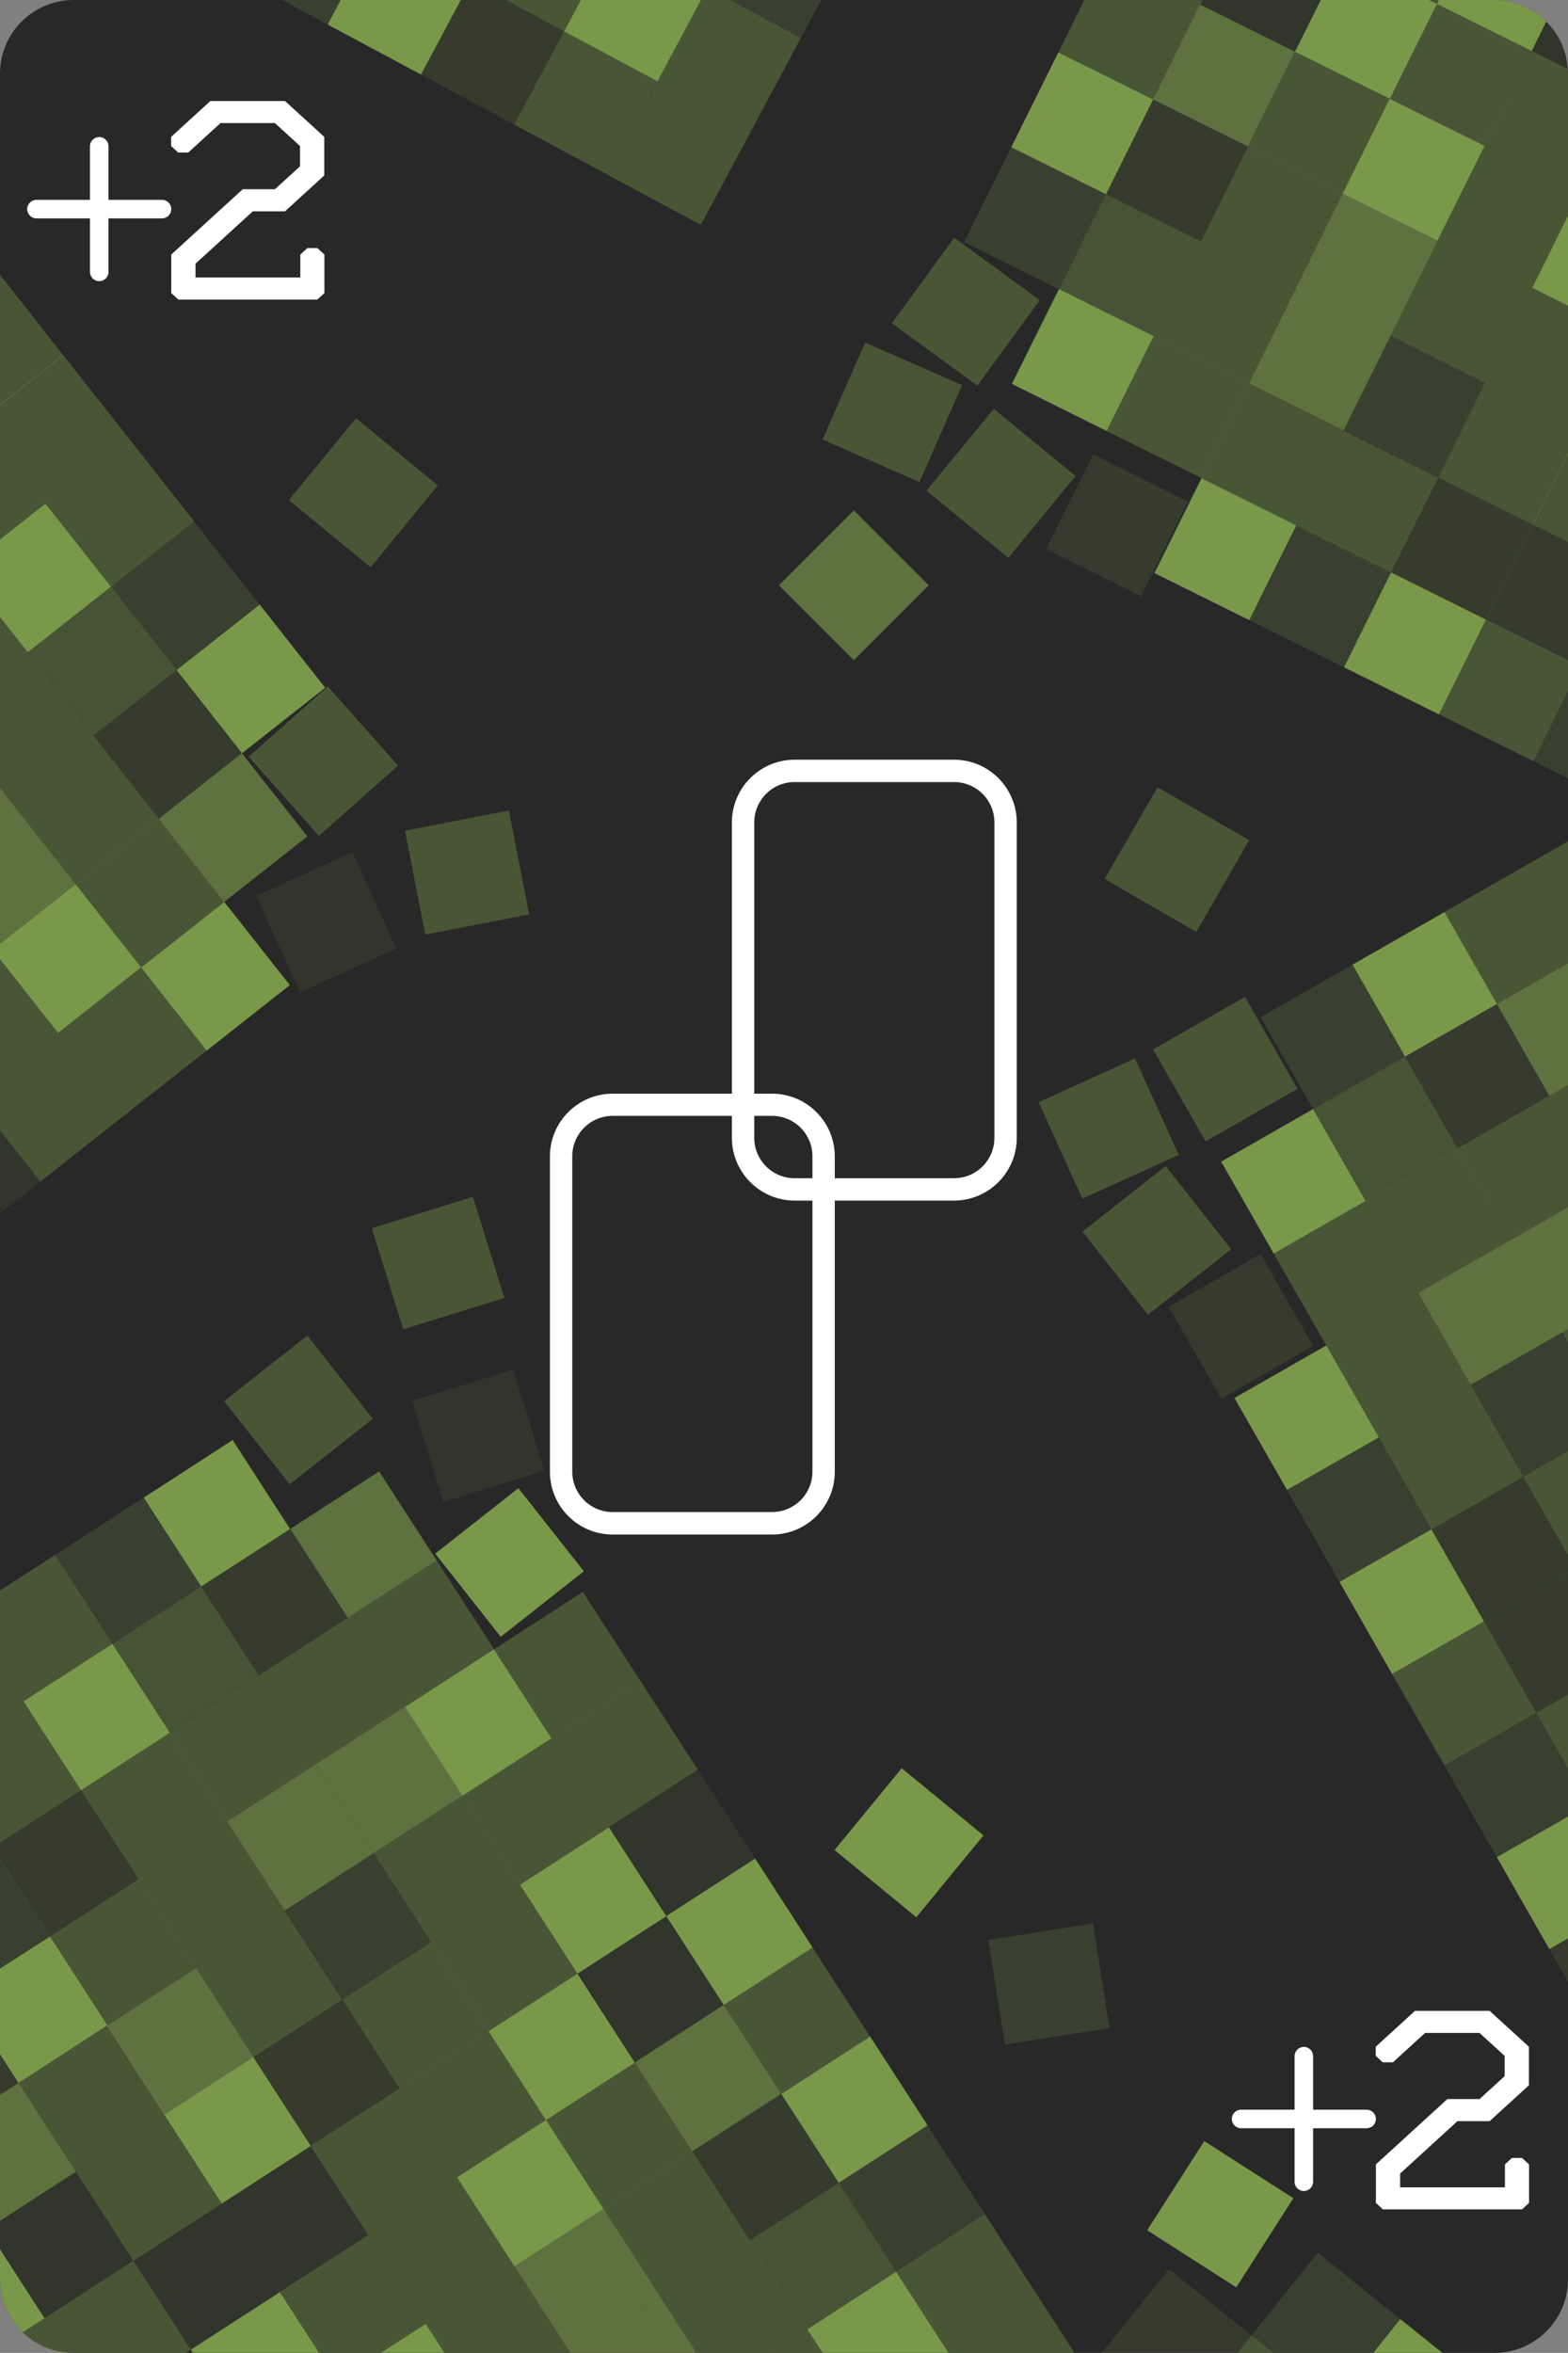<?xml version="1.0" encoding="UTF-8"?>
<svg id="Layer_2" xmlns="http://www.w3.org/2000/svg" viewBox="0 0 106.67 160">
  <rect x="0" y="0" width="106.67" height="160" fill="#808080" stroke="none"/>
  <defs>
    <style>
      .cls-1 {
        fill: #9ecc59;
      }

      .cls-2 {
        opacity: .12;
      }

      .cls-3 {
        fill: #fff;
      }

      .cls-4 {
        opacity: .68;
      }

      .cls-5 {
        fill: #282828;
      }

      .cls-6 {
        opacity: .15;
      }

      .cls-7 {
        opacity: .26;
      }

      .cls-8 {
        opacity: .45;
      }

      .cls-9 {
        opacity: .28;
      }

      .cls-10 {
        opacity: .08;
      }
    </style>
  </defs>
  <g id="Layer_1-2" data-name="Layer_1">
    <g>
      <path class="cls-5" d="M106.67,5v150c0,2.75-2.25,5-5,5H5c-.16,0-.31-.01-.46-.03-1.16-.1-2.2-.6-2.99-1.37-.96-.91-1.55-2.19-1.55-3.6V5C0,2.25,2.25,0,5,0h96.67c1.37,0,2.62.56,3.52,1.47.84.83,1.39,1.96,1.46,3.22.02.1.02.21.02.31Z"/>
      <g>
        <path class="cls-3" d="M52.52,104.35h-10.84c-2.36,0-4.27-1.92-4.27-4.27v-21.44c0-2.36,1.92-4.27,4.27-4.27h10.84c2.36,0,4.27,1.92,4.27,4.27v21.44c0,2.36-1.92,4.27-4.27,4.27ZM41.68,75.88c-1.52,0-2.75,1.23-2.75,2.75v21.44c0,1.52,1.23,2.75,2.75,2.75h10.84c1.52,0,2.75-1.23,2.75-2.75v-21.44c0-1.52-1.23-2.75-2.75-2.75h-10.84Z"/>
        <path class="cls-3" d="M64.9,81.64h-10.84c-2.36,0-4.27-1.92-4.27-4.27v-21.44c0-2.36,1.92-4.27,4.27-4.27h10.84c2.36,0,4.27,1.92,4.27,4.27v21.44c0,2.36-1.92,4.27-4.27,4.27ZM54.06,53.18c-1.52,0-2.75,1.23-2.75,2.75v21.44c0,1.52,1.23,2.75,2.75,2.75h10.84c1.52,0,2.75-1.23,2.75-2.75v-21.44c0-1.52-1.23-2.75-2.75-2.75h-10.84Z"/>
      </g>
      <g>
        <path class="cls-3" d="M6.75,19.12c-.35,0-.63-.28-.63-.63v-3.64h-3.64c-.35,0-.63-.28-.63-.63s.28-.63.63-.63h3.64v-3.64c0-.35.28-.63.63-.63s.63.28.63.63v3.64h3.64c.35,0,.63.28.63.63s-.28.63-.63.63h-3.64v3.64c0,.35-.28.63-.63.63Z"/>
        <path class="cls-3" d="M21.59,16.87l.48.44v2.62l-.48.44h-9.46l-.48-.44v-2.62l.24-.22.24-.22,1.71-1.56.24-.22.24-.22,1.71-1.56.24-.22.24-.22h2.19l1.71-1.56v-1.38l-1.71-1.56h-3.7l-1.71,1.56-.24.22-.24.22h-.69l-.48-.44v-.62l.24-.22.24-.22,1.71-1.56.24-.22.24-.22h5.08l.24.22.24.22,1.71,1.56.24.22.24.22v2.62l-.24.22-.24.22-1.71,1.56-.24.22-.24.22h-2.19l-1.71,1.56-.24.22-.24.22-1.71,1.56v.94h7.13v-1.56l.48-.44h.69Z"/>
      </g>
      <g>
        <path class="cls-3" d="M88.7,148.99c-.35,0-.63-.28-.63-.63v-3.64h-3.64c-.35,0-.63-.28-.63-.63s.28-.63.63-.63h3.64v-3.64c0-.35.28-.63.63-.63s.63.28.63.63v3.64h3.64c.35,0,.63.28.63.63s-.28.63-.63.63h-3.64v3.64c0,.35-.28.63-.63.63Z"/>
        <path class="cls-3" d="M103.54,146.74l.48.44v2.62l-.48.44h-9.46l-.48-.44v-2.62l.24-.22.24-.22,1.71-1.56.24-.22.24-.22,1.71-1.56.24-.22.24-.22h2.19l1.71-1.56v-1.38l-1.71-1.56h-3.7l-1.71,1.56-.24.22-.24.22h-.69l-.48-.44v-.62l.24-.22.24-.22,1.71-1.56.24-.22.24-.22h5.08l.24.22.24.22,1.71,1.56.24.22.24.22v2.62l-.24.22-.24.22-1.71,1.56-.24.22-.24.22h-2.19l-1.71,1.56-.24.22-.24.22-1.71,1.56v.94h7.13v-1.56l.48-.44h.69Z"/>
      </g>
      <g class="cls-6">
        <rect class="cls-1" x="67.75" y="131.31" width="7.2" height="7.2" transform="translate(-50.73 226.49) rotate(-99)"/>
      </g>
      <g>
        <g class="cls-7">
          <rect class="cls-1" x="9.02" y="109.26" width="7.2" height="7.2" transform="translate(-59.25 24.93) rotate(-32.88)"/>
        </g>
        <g class="cls-6">
          <rect class="cls-1" x="5.11" y="103.21" width="7.2" height="7.2" transform="translate(-56.59 21.84) rotate(-32.88)"/>
        </g>
        <g class="cls-2">
          <rect class="cls-1" x="15.07" y="105.35" width="7.2" height="7.2" transform="translate(-56.15 27.59) rotate(-32.88)"/>
        </g>
        <g class="cls-4">
          <rect class="cls-1" x="11.16" y="99.3" width="7.2" height="7.2" transform="translate(-53.5 24.5) rotate(-32.88)"/>
        </g>
        <g class="cls-8">
          <rect class="cls-1" x="16.84" y="121.35" width="7.2" height="7.2" transform="translate(-64.56 31.11) rotate(-32.88)"/>
        </g>
        <g class="cls-9">
          <rect class="cls-1" x="12.93" y="115.31" width="7.2" height="7.2" transform="translate(-61.9 28.02) rotate(-32.88)"/>
        </g>
        <g class="cls-8">
          <rect class="cls-1" x="22.89" y="117.44" width="7.2" height="7.2" transform="translate(-61.47 33.77) rotate(-32.88)"/>
        </g>
        <g class="cls-9">
          <rect class="cls-1" x="18.98" y="111.4" width="7.2" height="7.2" transform="translate(-58.81 30.68) rotate(-32.88)"/>
        </g>
        <g class="cls-9">
          <rect class="cls-1" x="4.75" y="129.17" width="7.2" height="7.2" transform="translate(-70.74 25.8) rotate(-32.88)"/>
        </g>
        <g class="cls-2">
          <polygon class="cls-1" points="0 126.42 0 125.3 5.51 121.74 9.42 127.79 3.39 131.68 3.37 131.7 0 126.49 0 126.42"/>
        </g>
        <g class="cls-9">
          <rect class="cls-1" x="10.79" y="125.26" width="7.2" height="7.2" transform="translate(-67.65 28.45) rotate(-32.88)"/>
        </g>
        <g class="cls-9">
          <rect class="cls-1" x="6.89" y="119.21" width="7.2" height="7.2" transform="translate(-64.99 25.36) rotate(-32.88)"/>
        </g>
        <g class="cls-9">
          <rect class="cls-1" x="24.66" y="133.45" width="7.2" height="7.2" transform="translate(-69.87 37.29) rotate(-32.88)"/>
        </g>
        <g class="cls-6">
          <rect class="cls-1" x="20.75" y="127.4" width="7.2" height="7.2" transform="translate(-67.21 34.2) rotate(-32.88)"/>
        </g>
        <g class="cls-9">
          <rect class="cls-1" x="30.7" y="129.54" width="7.2" height="7.2" transform="translate(-66.78 39.95) rotate(-32.88)"/>
        </g>
        <g class="cls-9">
          <rect class="cls-1" x="26.8" y="123.49" width="7.2" height="7.2" transform="translate(-64.12 36.86) rotate(-32.88)"/>
        </g>
        <g class="cls-4">
          <rect class="cls-1" x="12.56" y="141.26" width="7.2" height="7.2" transform="translate(-76.05 31.98) rotate(-32.88)"/>
        </g>
        <g class="cls-8">
          <rect class="cls-1" x="8.66" y="135.22" width="7.2" height="7.2" transform="translate(-73.4 28.89) rotate(-32.88)"/>
        </g>
        <g class="cls-2">
          <rect class="cls-1" x="18.61" y="137.36" width="7.2" height="7.2" transform="translate(-72.96 34.64) rotate(-32.88)"/>
        </g>
        <g class="cls-9">
          <rect class="cls-1" x="14.7" y="131.31" width="7.2" height="7.2" transform="translate(-70.31 31.55) rotate(-32.88)"/>
        </g>
        <g class="cls-4">
          <rect class="cls-1" x="36.75" y="125.63" width="7.2" height="7.2" transform="translate(-63.69 42.61) rotate(-32.88)"/>
        </g>
        <g class="cls-9">
          <rect class="cls-1" x="32.84" y="119.58" width="7.2" height="7.2" transform="translate(-61.03 39.51) rotate(-32.88)"/>
        </g>
        <g class="cls-10">
          <rect class="cls-1" x="42.8" y="121.72" width="7.2" height="7.2" transform="translate(-60.6 45.26) rotate(-32.88)"/>
        </g>
        <g class="cls-9">
          <rect class="cls-1" x="38.89" y="115.67" width="7.2" height="7.2" transform="translate(-57.94 42.17) rotate(-32.88)"/>
        </g>
        <g class="cls-4">
          <rect class="cls-1" x="28.93" y="113.54" width="7.2" height="7.2" transform="translate(-58.38 36.42) rotate(-32.88)"/>
        </g>
        <g class="cls-9">
          <rect class="cls-1" x="25.03" y="107.49" width="7.2" height="7.2" transform="translate(-55.72 33.33) rotate(-32.88)"/>
        </g>
        <g class="cls-9">
          <rect class="cls-1" x="34.98" y="109.63" width="7.2" height="7.2" transform="translate(-55.29 39.08) rotate(-32.88)"/>
        </g>
        <g class="cls-4">
          <rect class="cls-1" x="31.07" y="102.65" width="7.2" height="7.2" transform="translate(-58.32 44.24) rotate(-38.23)"/>
        </g>
        <g class="cls-8">
          <rect class="cls-1" x="21.12" y="101.44" width="7.2" height="7.2" transform="translate(-53.06 30.24) rotate(-32.88)"/>
        </g>
        <g class="cls-9">
          <rect class="cls-1" x="16.71" y="92.28" width="7.2" height="7.2" transform="translate(-54.98 33.13) rotate(-38.23)"/>
        </g>
        <g class="cls-10">
          <rect class="cls-1" x="28.93" y="94.03" width="7.2" height="7.2" transform="translate(-27.5 14.05) rotate(-17.26)"/>
        </g>
        <g class="cls-9">
          <rect class="cls-1" x="26.2" y="82.29" width="7.2" height="7.2" transform="translate(-24.14 12.71) rotate(-17.26)"/>
        </g>
        <g class="cls-9">
          <polygon class="cls-1" points="5.51 121.74 0 125.3 0 116.73 1.6 115.7 5.51 121.74"/>
        </g>
        <g class="cls-9">
          <polygon class="cls-1" points="1.6 115.7 0 116.73 0 113.22 1.6 115.7"/>
        </g>
        <g class="cls-4">
          <rect class="cls-1" x="2.98" y="113.17" width="7.2" height="7.2" transform="translate(-62.34 22.27) rotate(-32.88)"/>
        </g>
        <g class="cls-9">
          <polygon class="cls-1" points="7.65 111.79 1.6 115.7 0 113.22 0 108.16 3.74 105.74 7.65 111.79"/>
        </g>
        <g class="cls-6">
          <polygon class="cls-1" points="0 126.42 3.39 131.68 3.37 131.7 0 133.87 0 126.49 0 126.42"/>
        </g>
        <g class="cls-2">
          <polygon class="cls-1" points="1.26 141.64 0 142.45 0 139.69 1.26 141.64"/>
        </g>
        <g class="cls-4">
          <polygon class="cls-1" points="7.3 137.73 7.28 137.74 1.26 141.64 0 139.69 0 133.87 3.37 131.7 3.39 131.68 7.3 137.73"/>
        </g>
        <g class="cls-4">
          <path class="cls-1" d="M3.03,157.64l-1.48.96C.59,157.69,0,156.41,0,155v-2.05l3.03,4.69Z"/>
        </g>
        <g class="cls-8">
          <polygon class="cls-1" points="5.16 147.68 0 151.02 0 142.45 1.26 141.64 5.16 147.68"/>
        </g>
        <g class="cls-9">
          <rect class="cls-1" x="2.63" y="139.11" width="7.2" height="7.2" transform="translate(122.7 60) rotate(57.12)"/>
        </g>
        <g class="cls-10">
          <polygon class="cls-1" points="9.07 153.73 3.03 157.64 0 152.95 0 151.02 5.16 147.68 9.07 153.73"/>
        </g>
        <g class="cls-9">
          <rect class="cls-1" x="6.54" y="145.16" width="7.2" height="7.2" transform="translate(129.57 59.48) rotate(57.12)"/>
        </g>
        <g class="cls-4">
          <polygon class="cls-1" points="19.03 155.87 21.7 160 13.12 160 12.98 159.78 19 155.89 19.03 155.87"/>
        </g>
        <g class="cls-10">
          <rect class="cls-1" x="10.45" y="151.2" width="7.2" height="7.2" transform="translate(-108.33 250.64) rotate(-122.88)"/>
        </g>
        <g class="cls-9">
          <path class="cls-1" d="M12.98,159.78l-.34.22h-7.64c-.16,0-.31-.01-.46-.03l-1.51-2.33,6.04-3.91,3.91,6.05Z"/>
        </g>
        <g class="cls-9">
          <path class="cls-1" d="M4.54,159.97c-1.16-.1-2.2-.6-2.99-1.37l1.48-.96,1.51,2.33Z"/>
        </g>
        <g class="cls-7">
          <rect class="cls-1" x="52.39" y="149.82" width="7.2" height="7.2" transform="translate(-42.46 283.72) rotate(-122.88)"/>
        </g>
        <g class="cls-6">
          <rect class="cls-1" x="58.43" y="145.91" width="7.2" height="7.2" transform="translate(-29.85 282.77) rotate(-122.88)"/>
        </g>
        <g class="cls-2">
          <rect class="cls-1" x="48.48" y="143.77" width="7.2" height="7.2" transform="translate(-43.42 271.11) rotate(-122.88)"/>
        </g>
        <g class="cls-4">
          <rect class="cls-1" x="54.52" y="139.86" width="7.2" height="7.2" transform="translate(-30.8 270.15) rotate(-122.88)"/>
        </g>
        <g class="cls-8">
          <polygon class="cls-1" points="47.38 160 39.16 160 44.96 156.25 47.38 160"/>
        </g>
        <g class="cls-9">
          <polygon class="cls-1" points="54.92 158.39 52.43 160 47.38 160 44.96 156.25 51.01 152.34 54.92 158.39"/>
        </g>
        <g class="cls-8">
          <polygon class="cls-1" points="44.96 156.25 39.16 160 38.81 160 35.01 154.11 41.05 150.2 44.96 156.25"/>
        </g>
        <g class="cls-9">
          <rect class="cls-1" x="42.43" y="147.68" width="7.2" height="7.2" transform="translate(-56.03 272.06) rotate(-122.88)"/>
        </g>
        <g class="cls-9">
          <polygon class="cls-1" points="55.96 160 52.43 160 54.92 158.39 55.96 160"/>
        </g>
        <g class="cls-4">
          <polygon class="cls-1" points="30.24 160 25.9 160 28.96 158.02 30.24 160"/>
        </g>
        <g class="cls-9">
          <polygon class="cls-1" points="38.81 160 30.24 160 28.96 158.02 35.01 154.11 38.81 160"/>
        </g>
        <g class="cls-9">
          <polygon class="cls-1" points="28.96 158.02 25.9 160 21.66 160 19 155.89 19 155.88 19.03 155.86 25.05 151.98 28.96 158.02"/>
        </g>
        <g class="cls-9">
          <rect class="cls-1" x="26.43" y="149.45" width="7.2" height="7.2" transform="translate(-82.2 261.35) rotate(-122.88)"/>
        </g>
        <g class="cls-10">
          <rect class="cls-1" x="16.47" y="147.31" width="7.2" height="7.2" transform="translate(-95.77 249.69) rotate(-122.88)"/>
        </g>
        <g class="cls-9">
          <rect class="cls-1" x="22.52" y="143.4" width="7.2" height="7.2" transform="translate(-83.16 248.74) rotate(-122.88)"/>
        </g>
        <g class="cls-4">
          <rect class="cls-1" x="32.48" y="145.54" width="7.2" height="7.2" transform="translate(-69.59 260.4) rotate(-122.88)"/>
        </g>
        <g class="cls-9">
          <rect class="cls-1" x="38.52" y="141.63" width="7.2" height="7.2" transform="translate(-56.98 259.45) rotate(-122.88)"/>
        </g>
        <g class="cls-9">
          <rect class="cls-1" x="28.57" y="139.49" width="7.2" height="7.2" transform="translate(-70.54 247.79) rotate(-122.88)"/>
        </g>
        <g class="cls-4">
          <rect class="cls-1" x="34.61" y="135.58" width="7.2" height="7.2" transform="translate(-57.93 246.84) rotate(-122.88)"/>
        </g>
        <g class="cls-8">
          <rect class="cls-1" x="44.57" y="137.72" width="7.2" height="7.2" transform="translate(-44.37 258.49) rotate(-122.88)"/>
        </g>
        <g class="cls-9">
          <rect class="cls-1" x="50.62" y="133.81" width="7.2" height="7.2" transform="translate(-31.76 257.54) rotate(-122.88)"/>
        </g>
        <g class="cls-10">
          <rect class="cls-1" x="40.66" y="131.68" width="7.2" height="7.2" transform="translate(-45.32 245.88) rotate(-122.88)"/>
        </g>
        <g class="cls-4">
          <rect class="cls-1" x="46.71" y="127.77" width="7.2" height="7.2" transform="translate(-32.71 244.93) rotate(-122.88)"/>
        </g>
        <g class="cls-9">
          <polygon class="cls-1" points="73.1 160 65.69 160 70.92 156.62 73.1 160"/>
        </g>
        <g class="cls-4">
          <polygon class="cls-1" points="64.53 160 55.96 160 54.92 158.39 60.96 154.48 64.53 160"/>
        </g>
        <g class="cls-9">
          <polygon class="cls-1" points="70.92 156.62 65.69 160 64.53 160 60.96 154.49 60.96 154.48 67.01 150.57 67.01 150.58 70.92 156.62"/>
        </g>
      </g>
      <g>
        <g class="cls-9">
          <polygon class="cls-1" points="97.88 0 97.75 .27 97.21 0 97.88 0"/>
        </g>
        <g class="cls-4">
          <path class="cls-1" d="M105.19,1.47l-.99,2-6.45-3.2.13-.27h3.79c1.37,0,2.62.56,3.52,1.47Z"/>
        </g>
        <g class="cls-10">
          <path class="cls-1" d="M106.65,4.69l-2.45-1.22.99-2c.84.83,1.39,1.96,1.46,3.22Z"/>
        </g>
        <g class="cls-7">
          <rect class="cls-1" x="73.27" y="14.44" width="7.2" height="7.2" transform="translate(26.53 78.87) rotate(-63.6)"/>
        </g>
        <g class="cls-6">
          <rect class="cls-1" x="66.82" y="11.24" width="7.2" height="7.2" transform="translate(25.81 71.32) rotate(-63.6)"/>
        </g>
        <g class="cls-2">
          <rect class="cls-1" x="76.47" y="7.99" width="7.2" height="7.2" transform="translate(34.08 78.16) rotate(-63.6)"/>
        </g>
        <g class="cls-4">
          <rect class="cls-1" x="70.02" y="4.79" width="7.2" height="7.2" transform="translate(33.37 70.6) rotate(-63.6)"/>
        </g>
        <g class="cls-8">
          <rect class="cls-1" x="86.17" y="20.85" width="7.2" height="7.2" transform="translate(27.96 93.98) rotate(-63.6)"/>
        </g>
        <g class="cls-8">
          <rect class="cls-1" x="54.49" y="36.2" width="7.2" height="7.2" transform="translate(71.02 109.02) rotate(-135)"/>
        </g>
        <g class="cls-9">
          <rect class="cls-1" x="79.72" y="17.64" width="7.2" height="7.2" transform="translate(27.24 86.43) rotate(-63.6)"/>
        </g>
        <g class="cls-8">
          <rect class="cls-1" x="89.37" y="14.4" width="7.2" height="7.2" transform="translate(35.51 93.27) rotate(-63.6)"/>
        </g>
        <g class="cls-9">
          <rect class="cls-1" x="82.92" y="11.2" width="7.2" height="7.2" transform="translate(34.8 85.71) rotate(-63.6)"/>
        </g>
        <g class="cls-4">
          <rect class="cls-1" x="79.76" y="33.74" width="7.2" height="7.2" transform="translate(12.85 95.41) rotate(-63.6)"/>
        </g>
        <g class="cls-2">
          <rect class="cls-1" x="72.4" y="32.12" width="7.2" height="7.2" transform="translate(10.21 87.91) rotate(-63.6)"/>
        </g>
        <g class="cls-9">
          <rect class="cls-1" x="82.96" y="27.29" width="7.2" height="7.2" transform="translate(20.4 94.69) rotate(-63.6)"/>
        </g>
        <g class="cls-9">
          <rect class="cls-1" x="76.52" y="24.09" width="7.2" height="7.2" transform="translate(19.69 87.14) rotate(-63.6)"/>
        </g>
        <g class="cls-9">
          <polygon class="cls-1" points="106.67 28.81 106.67 30.87 104.29 35.67 104.26 35.66 97.84 32.47 101.04 26.02 106.67 28.81"/>
        </g>
        <g class="cls-6">
          <rect class="cls-1" x="92.62" y="24.05" width="7.2" height="7.2" transform="translate(28.67 101.53) rotate(-63.6)"/>
        </g>
        <g class="cls-9">
          <polygon class="cls-1" points="106.67 20.78 106.67 28.81 101.04 26.02 104.24 19.57 106.67 20.78"/>
        </g>
        <g class="cls-9">
          <rect class="cls-1" x="95.82" y="17.6" width="7.2" height="7.2" transform="translate(36.22 100.82) rotate(-63.6)"/>
        </g>
        <g class="cls-4">
          <rect class="cls-1" x="92.66" y="40.15" width="7.2" height="7.2" transform="translate(14.27 110.52) rotate(-63.6)"/>
        </g>
        <g class="cls-6">
          <rect class="cls-1" x="86.21" y="36.95" width="7.2" height="7.2" transform="translate(13.56 102.96) rotate(-63.6)"/>
        </g>
        <g class="cls-2">
          <rect class="cls-1" x="95.86" y="33.7" width="7.2" height="7.2" transform="translate(21.83 109.8) rotate(-63.6)"/>
        </g>
        <g class="cls-9">
          <rect class="cls-1" x="89.41" y="30.5" width="7.2" height="7.2" transform="translate(21.11 102.25) rotate(-63.6)"/>
        </g>
        <g class="cls-4">
          <polygon class="cls-1" points="106.67 14.67 106.67 20.78 104.24 19.57 106.67 14.67"/>
        </g>
        <g class="cls-9">
          <polygon class="cls-1" points="106.67 12.74 106.67 14.67 104.24 19.57 97.79 16.37 100.99 9.92 106.67 12.74"/>
        </g>
        <g class="cls-9">
          <path class="cls-1" d="M106.67,5v7.74l-5.68-2.82,3.21-6.45,2.45,1.22c.02.1.02.21.02.31Z"/>
        </g>
        <g class="cls-4">
          <rect class="cls-1" x="92.57" y="7.95" width="7.2" height="7.2" transform="translate(43.06 92.55) rotate(-63.6)"/>
        </g>
        <g class="cls-9">
          <rect class="cls-1" x="86.12" y="4.75" width="7.2" height="7.2" transform="translate(42.35 85) rotate(-63.6)"/>
        </g>
        <g class="cls-9">
          <rect class="cls-1" x="95.77" y="1.5" width="7.2" height="7.2" transform="translate(50.62 91.84) rotate(-63.6)"/>
        </g>
        <g class="cls-4">
          <polygon class="cls-1" points="97.75 .27 94.55 6.72 88.1 3.52 89.85 0 97.21 0 97.75 .27"/>
        </g>
        <g class="cls-8">
          <rect class="cls-1" x="79.67" y="1.54" width="7.2" height="7.2" transform="translate(41.64 77.44) rotate(-63.6)"/>
        </g>
        <g class="cls-9">
          <polygon class="cls-1" points="81.65 .32 78.45 6.76 72 3.56 73.77 0 81.01 0 81.65 .32"/>
        </g>
        <g class="cls-10">
          <polygon class="cls-1" points="89.85 0 88.1 3.52 81.65 .32 81.81 0 89.85 0"/>
        </g>
        <g class="cls-9">
          <polygon class="cls-1" points="81.81 0 81.65 .32 81.01 0 81.81 0"/>
        </g>
        <g class="cls-9">
          <rect class="cls-1" x="64.5" y="29.27" width="7.2" height="7.2" transform="translate(-.52 64.64) rotate(-50.61)"/>
        </g>
        <g class="cls-9">
          <rect class="cls-1" x="57.11" y="24.44" width="7.2" height="7.2" transform="translate(10.61 72.34) rotate(-66.28)"/>
        </g>
        <g class="cls-4">
          <rect class="cls-1" x="70.07" y="20.89" width="7.2" height="7.2" transform="translate(18.97 79.58) rotate(-63.6)"/>
        </g>
        <g class="cls-9">
          <rect class="cls-1" x="62.1" y="17.6" width="7.2" height="7.2" transform="translate(9.85 61.77) rotate(-53.88)"/>
        </g>
        <g class="cls-9">
          <polygon class="cls-1" points="106.67 30.8 106.67 36.86 104.29 35.67 104.26 35.66 106.67 30.8"/>
        </g>
        <g class="cls-9">
          <polygon class="cls-1" points="106.67 44.89 106.67 47 104.31 51.76 97.89 48.57 97.86 48.56 101.06 42.11 101.09 42.12 106.67 44.89"/>
        </g>
        <g class="cls-6">
          <polygon class="cls-1" points="104.31 51.76 106.67 47 106.67 52.93 104.31 51.76"/>
        </g>
        <g class="cls-2">
          <polygon class="cls-1" points="106.67 36.86 106.67 44.89 101.09 42.12 101.06 42.11 104.26 35.66 104.29 35.67 106.67 36.86"/>
        </g>
      </g>
      <g>
        <g class="cls-9">
          <polygon class="cls-1" points="74.18 77.26 74.16 77.23 74.17 77.23 74.18 77.26"/>
        </g>
        <g class="cls-4">
          <rect class="cls-1" x="58.23" y="121.7" width="7.2" height="7.2" transform="translate(30.11 261.38) rotate(-140.61)"/>
        </g>
        <g class="cls-7">
          <rect class="cls-1" x="90.64" y="73.16" width="7.2" height="7.2" transform="translate(-25.67 56.9) rotate(-29.76)"/>
        </g>
        <g class="cls-6">
          <rect class="cls-1" x="87.07" y="66.91" width="7.2" height="7.2" transform="translate(-23.04 54.3) rotate(-29.76)"/>
        </g>
        <g class="cls-2">
          <rect class="cls-1" x="96.89" y="69.59" width="7.2" height="7.2" transform="translate(-23.07 59.53) rotate(-29.76)"/>
        </g>
        <g class="cls-4">
          <rect class="cls-1" x="93.32" y="63.34" width="7.2" height="7.2" transform="translate(-20.44 56.93) rotate(-29.76)"/>
        </g>
        <g class="cls-8">
          <rect class="cls-1" x="97.79" y="85.66" width="7.2" height="7.2" transform="translate(-30.93 62.09) rotate(-29.76)"/>
        </g>
        <g class="cls-9">
          <rect class="cls-1" x="94.21" y="79.41" width="7.2" height="7.2" transform="translate(-28.3 59.49) rotate(-29.76)"/>
        </g>
        <g class="cls-8">
          <polygon class="cls-1" points="106.67 82.09 106.67 90.39 106.3 90.6 102.73 84.35 106.67 82.09"/>
        </g>
        <g class="cls-9">
          <polygon class="cls-1" points="106.67 76.74 106.67 82.09 102.73 84.35 99.15 78.1 105.4 74.52 106.67 76.74"/>
        </g>
        <g class="cls-4">
          <rect class="cls-1" x="85.29" y="92.81" width="7.2" height="7.2" transform="translate(-36.13 56.83) rotate(-29.76)"/>
        </g>
        <g class="cls-2">
          <rect class="cls-1" x="80.82" y="86.6" width="7.2" height="7.2" transform="translate(-33.64 53.79) rotate(-29.76)"/>
        </g>
        <g class="cls-9">
          <rect class="cls-1" x="91.54" y="89.24" width="7.2" height="7.2" transform="translate(-33.53 59.46) rotate(-29.76)"/>
        </g>
        <g class="cls-9">
          <rect class="cls-1" x="87.96" y="82.99" width="7.2" height="7.2" transform="translate(-30.9 56.86) rotate(-29.76)"/>
        </g>
        <g class="cls-9">
          <polygon class="cls-1" points="106.67 98.68 106.67 105.74 103.62 100.42 106.67 98.68"/>
        </g>
        <g class="cls-6">
          <polygon class="cls-1" points="106.67 91.25 106.67 98.68 103.62 100.42 100.05 94.17 106.3 90.6 106.67 91.25"/>
        </g>
        <g class="cls-9">
          <polygon class="cls-1" points="106.67 90.39 106.67 91.25 106.3 90.6 106.67 90.39"/>
        </g>
        <g class="cls-4">
          <rect class="cls-1" x="92.43" y="105.31" width="7.2" height="7.2" transform="translate(-41.39 62.03) rotate(-29.76)"/>
        </g>
        <g class="cls-6">
          <rect class="cls-1" x="88.86" y="99.06" width="7.2" height="7.2" transform="translate(-38.76 59.43) rotate(-29.76)"/>
        </g>
        <g class="cls-2">
          <polygon class="cls-1" points="103.62 100.42 106.67 105.74 106.67 106.97 100.95 110.24 100.94 110.22 97.37 104 97.37 103.99 103.62 100.42"/>
        </g>
        <g class="cls-9">
          <rect class="cls-1" x="95.11" y="95.49" width="7.2" height="7.2" transform="translate(-36.16 62.06) rotate(-29.76)"/>
        </g>
        <g class="cls-9">
          <rect class="cls-1" x="76.47" y="54.85" width="7.2" height="7.2" transform="translate(-10.59 98.57) rotate(-60)"/>
        </g>
        <g class="cls-9">
          <polygon class="cls-1" points="106.67 73.79 106.67 76.74 105.4 74.52 106.67 73.79"/>
        </g>
        <g class="cls-8">
          <polygon class="cls-1" points="106.67 65.51 106.67 73.79 105.4 74.52 101.83 68.27 106.67 65.51"/>
        </g>
        <g class="cls-9">
          <polygon class="cls-1" points="106.67 62.23 106.67 65.51 101.83 68.27 98.26 62.02 104.51 58.45 106.67 62.23"/>
        </g>
        <g class="cls-9">
          <polygon class="cls-1" points="104.51 58.45 106.67 57.21 106.67 62.23 104.51 58.45"/>
        </g>
        <g class="cls-9">
          <rect class="cls-1" x="75.1" y="80.75" width="7.2" height="7.2" transform="translate(-35.32 66.79) rotate(-38.23)"/>
        </g>
        <g class="cls-9">
          <rect class="cls-1" x="71.82" y="73.14" width="7.2" height="7.2" transform="translate(-24.97 38.03) rotate(-24.41)"/>
        </g>
        <g class="cls-4">
          <rect class="cls-1" x="84.39" y="76.73" width="7.2" height="7.2" transform="translate(-28.27 54.27) rotate(-29.76)"/>
        </g>
        <g class="cls-9">
          <rect class="cls-1" x="79.76" y="69.11" width="7.2" height="7.2" transform="translate(-25.1 50.96) rotate(-29.76)"/>
        </g>
        <g class="cls-4">
          <polygon class="cls-1" points="106.67 123.53 106.67 131.81 105.4 132.54 101.83 126.29 106.67 123.53"/>
        </g>
        <g class="cls-2">
          <polygon class="cls-1" points="106.67 131.81 106.67 134.76 105.4 132.54 106.67 131.81"/>
        </g>
        <g class="cls-9">
          <rect class="cls-1" x="95.99" y="111.54" width="7.2" height="7.2" transform="translate(-44.01 64.61) rotate(-29.76)"/>
        </g>
        <g class="cls-6">
          <polygon class="cls-1" points="106.67 120.25 106.67 123.53 101.83 126.29 98.25 120.04 104.51 116.47 106.67 120.25"/>
        </g>
        <g class="cls-2">
          <polygon class="cls-1" points="106.67 106.94 106.67 115.24 104.51 116.47 101.39 111.02 100.94 110.25 100.94 110.24 100.93 110.22 100.94 110.22 106.67 106.94"/>
        </g>
        <g class="cls-9">
          <polygon class="cls-1" points="106.67 115.24 106.67 120.25 104.51 116.47 106.67 115.24"/>
        </g>
      </g>
      <g class="cls-4">
        <polygon class="cls-1" points="98.13 160 93.42 160 95.26 157.7 98.13 160"/>
      </g>
      <g class="cls-9">
        <polygon class="cls-1" points="75.13 160 74.95 160 75.02 159.91 75.13 160"/>
      </g>
      <g class="cls-4">
        <rect class="cls-1" x="79.42" y="146.97" width="7.2" height="7.2" transform="translate(254.58 161.93) rotate(122.66)"/>
      </g>
      <g class="cls-6">
        <polygon class="cls-1" points="95.26 157.7 93.42 160 86.63 160 85.14 158.81 89.65 153.19 95.26 157.7"/>
      </g>
      <g class="cls-2">
        <polygon class="cls-1" points="85.14 158.81 84.19 160 75.13 160 75.02 159.91 79.53 154.3 85.14 158.81"/>
      </g>
      <g class="cls-9">
        <polygon class="cls-1" points="86.63 160 84.19 160 85.14 158.81 86.63 160"/>
      </g>
      <g>
        <g class="cls-7">
          <rect class="cls-1" x="3.35" y="41.36" width="7.2" height="7.2" transform="translate(37.97 11.68) rotate(51.77)"/>
        </g>
        <g class="cls-6">
          <rect class="cls-1" x="9" y="36.91" width="7.2" height="7.2" transform="translate(36.62 5.54) rotate(51.77)"/>
        </g>
        <g class="cls-2">
          <rect class="cls-1" x="7.8" y="47.02" width="7.2" height="7.2" transform="translate(44.11 10.34) rotate(51.77)"/>
        </g>
        <g class="cls-4">
          <rect class="cls-1" x="13.46" y="42.56" width="7.2" height="7.2" transform="translate(42.77 4.2) rotate(51.77)"/>
        </g>
        <g class="cls-8">
          <polygon class="cls-1" points=".69 54.47 0 55.01 0 53.59 .69 54.47"/>
        </g>
        <g class="cls-9">
          <polygon class="cls-1" points="6.35 50.02 .69 54.47 0 53.59 0 45.85 1.89 44.36 6.35 50.02"/>
        </g>
        <g class="cls-8">
          <polygon class="cls-1" points="5.15 60.13 0 64.18 0 55.01 .69 54.47 5.15 60.13"/>
        </g>
        <g class="cls-9">
          <rect class="cls-1" x="2.15" y="51.47" width="7.2" height="7.2" transform="translate(45.45 16.48) rotate(51.77)"/>
        </g>
        <g class="cls-9">
          <polygon class="cls-1" points="1.89 44.36 0 45.85 0 41.96 1.89 44.36"/>
        </g>
        <g class="cls-9">
          <polygon class="cls-1" points="3.95 70.24 0 73.35 0 65.23 3.95 70.24"/>
        </g>
        <g class="cls-10">
          <polygon class="cls-1" points="2.75 80.35 0 82.51 0 76.86 2.75 80.35"/>
        </g>
        <g class="cls-9">
          <polygon class="cls-1" points="8.4 75.89 2.75 80.35 0 76.86 0 73.35 3.95 70.24 8.4 75.89"/>
        </g>
        <g class="cls-4">
          <polygon class="cls-1" points="9.6 65.78 3.95 70.24 0 65.23 0 64.18 5.15 60.13 9.6 65.78"/>
        </g>
        <g class="cls-9">
          <rect class="cls-1" x="6.6" y="57.13" width="7.2" height="7.2" transform="translate(51.6 15.13) rotate(51.77)"/>
        </g>
        <g class="cls-9">
          <rect class="cls-1" x="21.12" y="29.9" width="7.2" height="7.2" transform="translate(26.87 -8.07) rotate(39.39)"/>
        </g>
        <g class="cls-9">
          <rect class="cls-1" x="5.4" y="67.24" width="7.2" height="7.2" transform="translate(59.08 19.93) rotate(51.77)"/>
        </g>
        <g class="cls-4">
          <rect class="cls-1" x="11.06" y="62.79" width="7.2" height="7.2" transform="translate(57.74 13.79) rotate(51.77)"/>
        </g>
        <g class="cls-8">
          <rect class="cls-1" x="12.26" y="52.68" width="7.2" height="7.2" transform="translate(50.25 8.99) rotate(51.77)"/>
        </g>
        <g class="cls-9">
          <rect class="cls-1" x="18.41" y="48.16" width="7.2" height="7.2" transform="translate(46.1 .94) rotate(48.41)"/>
        </g>
        <g class="cls-10">
          <rect class="cls-1" x="18.59" y="59.11" width="7.2" height="7.2" transform="translate(70.13 16.59) rotate(65.59)"/>
        </g>
        <g class="cls-9">
          <rect class="cls-1" x="28.18" y="55.73" width="7.2" height="7.2" transform="translate(83.93 16.79) rotate(78.97)"/>
        </g>
        <g class="cls-9">
          <polygon class="cls-1" points="3.09 34.25 0 36.68 0 30.32 3.09 34.25"/>
        </g>
        <g class="cls-9">
          <polygon class="cls-1" points="8.75 29.79 3.09 34.25 0 30.32 0 27.52 4.29 24.14 4.31 24.16 8.75 29.79"/>
        </g>
        <g class="cls-4">
          <polygon class="cls-1" points="7.55 39.9 1.89 44.36 0 41.96 0 36.68 3.09 34.25 7.55 39.9"/>
        </g>
        <g class="cls-9">
          <rect class="cls-1" x="4.55" y="31.25" width="7.2" height="7.2" transform="translate(30.48 6.88) rotate(51.77)"/>
        </g>
        <g class="cls-9">
          <polygon class="cls-1" points="4.31 24.16 0 27.56 0 18.68 4.29 24.14 4.31 24.16"/>
        </g>
      </g>
      <g>
        <g class="cls-6">
          <polygon class="cls-1" points="55.87 0 54.48 2.59 49.66 0 55.87 0"/>
        </g>
        <g class="cls-4">
          <polygon class="cls-1" points="31.35 0 28.64 5.07 22.29 1.67 23.18 0 31.35 0"/>
        </g>
        <g class="cls-2">
          <polygon class="cls-1" points="38.38 2.13 34.98 8.47 28.64 5.07 31.35 0 34.42 0 38.38 2.13"/>
        </g>
        <g class="cls-9">
          <polygon class="cls-1" points="39.52 0 38.38 2.13 34.42 0 39.52 0"/>
        </g>
        <g class="cls-6">
          <polygon class="cls-1" points="23.18 0 22.29 1.67 19.19 0 23.18 0"/>
        </g>
        <g class="cls-9">
          <rect class="cls-1" x="36.26" y="3.4" width="7.2" height="7.2" transform="translate(14.85 38.82) rotate(-61.8)"/>
        </g>
        <g class="cls-9">
          <rect class="cls-1" x="42.6" y="6.81" width="7.2" height="7.2" transform="translate(15.2 46.21) rotate(-61.8)"/>
        </g>
        <g class="cls-4">
          <polygon class="cls-1" points="47.69 0 44.73 5.53 38.38 2.13 39.52 0 47.69 0"/>
        </g>
        <g class="cls-9">
          <polygon class="cls-1" points="54.48 2.59 51.08 8.93 44.73 5.53 47.69 0 49.66 0 54.48 2.59"/>
        </g>
      </g>
    </g>
  </g>
</svg>